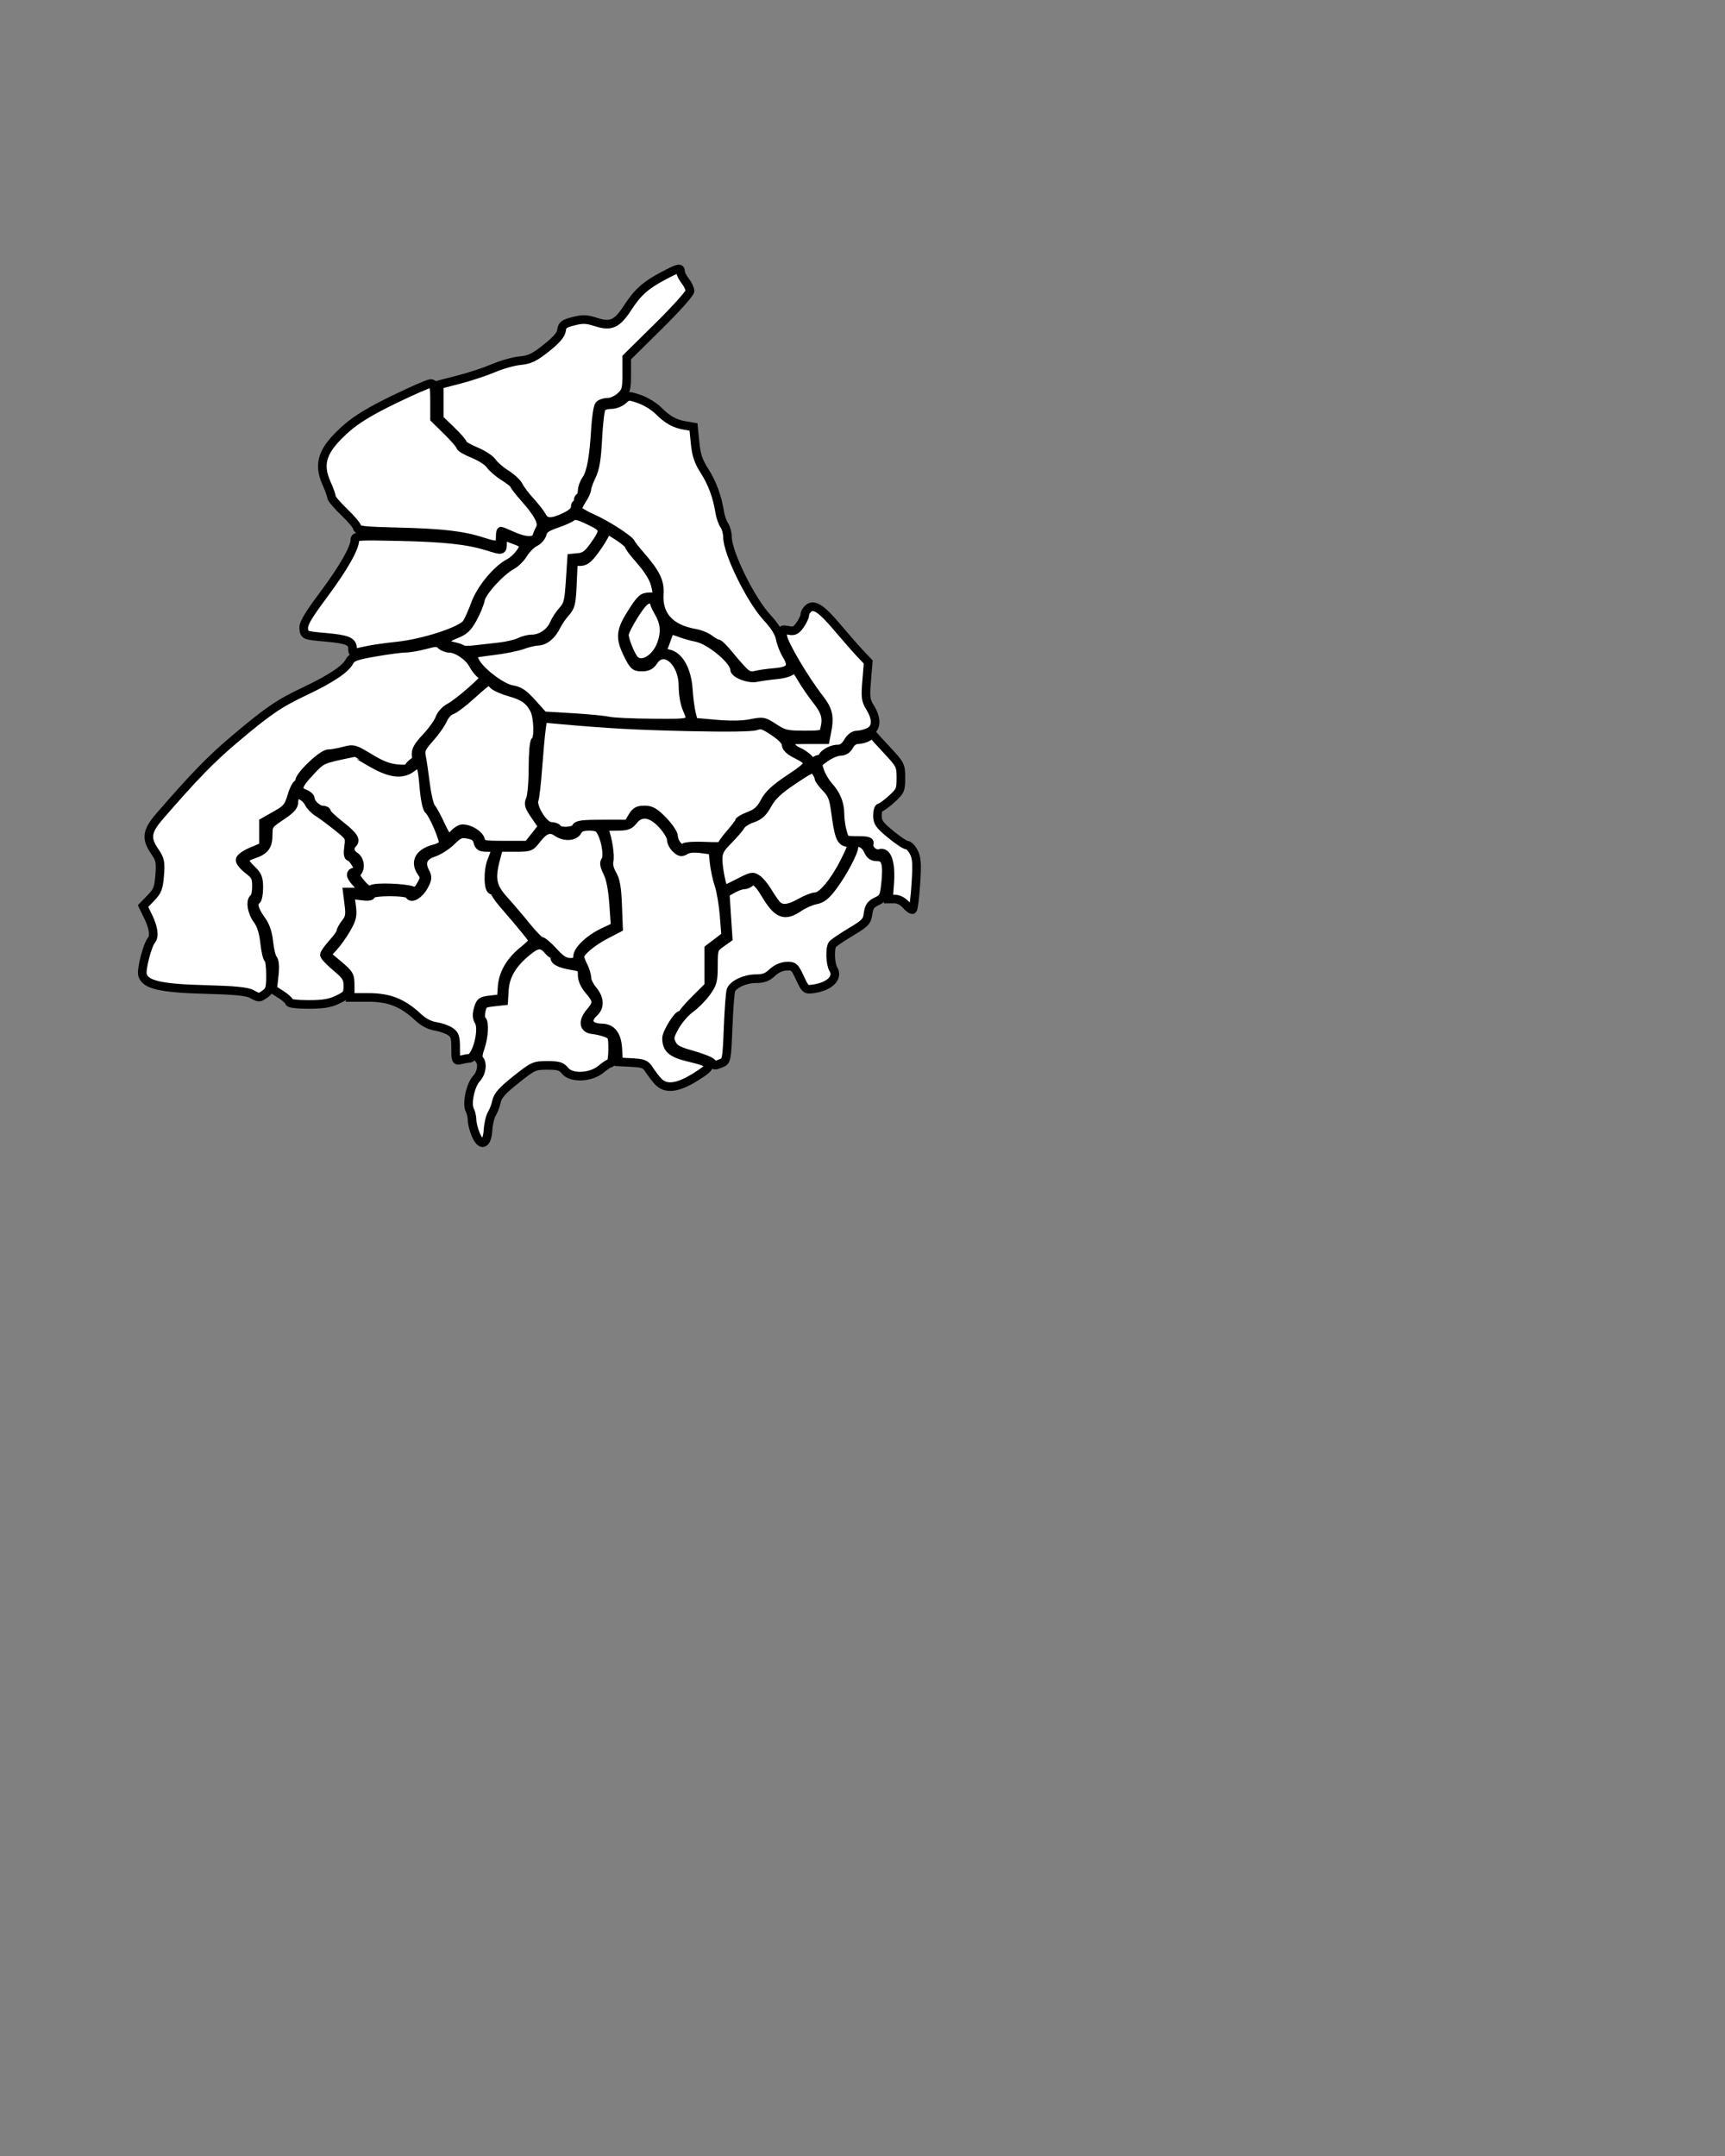  <svg xmlns="http://www.w3.org/2000/svg" viewBox="250 330 200 250" id="districtsvg">
<rect x="250" y="330" width="200" height="250" fill="#808080" stroke="none"/>
<g id="Punjab" title="Punjab">

  <path   title="Gurdaspur" d="M 312.852,389.891 C 312.676,389.555 312.058,388.76 311.478,388.125 C 310.898,387.489 310.297,386.691 310.141,386.349 C 309.986,386.008 309.328,385.393 308.679,384.983 C 308.029,384.572 307.31,383.949 307.08,383.598 C 306.85,383.246 305.983,382.678 305.153,382.334 C 304.323,381.99 303.644,381.59 303.644,381.446 C 303.644,381.302 303.032,380.597 302.285,379.881 L 300.926,378.578 L 300.926,376.591 L 300.926,374.604 L 303.227,374.009 C 304.493,373.682 306.296,373.085 307.235,372.682 C 308.174,372.28 309.553,371.893 310.3,371.822 C 311.419,371.716 311.955,371.458 313.34,370.356 C 314.521,369.416 315.046,368.804 315.106,368.297 C 315.178,367.686 315.388,367.526 316.487,367.247 C 317.572,366.972 318.003,366.988 319.129,367.349 C 320.845,367.897 321.548,367.57 322.795,365.647 C 323.923,363.907 324.849,363.079 326.854,362.014 C 328.657,361.057 328.912,360.997 328.912,361.53 C 328.912,361.734 329.156,362.212 329.455,362.591 C 329.754,362.971 329.999,363.493 329.999,363.751 C 329.999,364.009 328.348,365.849 326.331,367.84 L 322.663,371.46 L 322.663,373.386 C 322.663,375.121 322.591,375.38 321.944,375.98 C 321.545,376.349 320.894,376.646 320.483,376.646 C 320.074,376.646 319.615,376.799 319.463,376.986 C 319.31,377.172 319.119,378.426 319.039,379.77 C 318.843,383.065 318.52,384.82 317.964,385.614 C 317.709,385.978 317.5,386.548 317.5,386.879 C 317.5,387.211 317.37,387.563 317.21,387.661 C 317.051,387.76 316.988,388.018 317.071,388.235 C 317.156,388.455 317.104,388.556 316.954,388.463 C 316.806,388.372 316.685,388.538 316.685,388.832 C 316.685,389.194 316.306,389.551 315.513,389.935 C 313.999,390.668 313.252,390.655 312.852,389.891 L 312.852,389.891 z" fill="#ffffff" stroke="#000000"/>

  <path   title="Hoshiarpur" d="M 336.347,407.981 C 336.042,407.708 335.272,406.842 334.636,406.058 C 334,405.273 333.358,404.631 333.209,404.631 C 333.059,404.631 332.644,404.401 332.285,404.119 C 331.927,403.837 331.174,403.527 330.612,403.431 C 327.7,402.931 326.275,401.373 326.434,398.862 C 326.525,397.435 326.066,396.491 324.279,394.426 C 323.72,393.78 323.219,393.141 323.166,393.006 C 322.986,392.545 320.356,390.847 318.655,390.094 C 317.721,389.68 316.958,389.206 316.959,389.039 C 316.96,388.873 317.203,388.37 317.5,387.922 C 317.797,387.473 318.041,386.931 318.042,386.717 C 318.043,386.502 318.292,385.814 318.595,385.188 C 319.012,384.327 319.187,383.258 319.312,380.823 C 319.402,379.048 319.597,377.444 319.744,377.257 C 319.892,377.07 320.387,376.918 320.844,376.918 C 321.303,376.918 321.937,376.673 322.256,376.374 C 322.812,375.851 322.886,375.847 324.132,376.272 C 324.846,376.515 325.828,377.113 326.316,377.6 C 327.407,378.691 328.221,379.145 329.455,379.349 L 330.406,379.507 L 330.589,381.348 C 330.73,382.775 330.974,383.504 331.675,384.596 C 332.572,385.991 333.159,387.585 333.45,389.416 C 333.534,389.939 333.769,390.608 333.974,390.903 C 334.178,391.198 334.346,391.813 334.346,392.27 C 334.346,394.084 337.032,399.557 338.927,401.601 C 339.815,402.559 340.335,403.391 340.457,404.046 C 340.558,404.592 340.884,405.434 341.181,405.918 C 342.029,407.298 341.688,407.819 339.837,407.975 C 338.984,408.046 337.975,408.189 337.594,408.291 C 337.11,408.422 336.737,408.329 336.347,407.981 L 336.347,407.981 z" fill="#ffffff" stroke="#000000"/>

  <path   title="Rupnagar" d="M 343.741,417.969 C 343.484,417.684 342.927,417.308 342.503,417.132 C 342.08,416.957 341.672,416.579 341.597,416.292 C 341.472,415.811 341.625,415.771 343.575,415.771 L 345.69,415.771 L 345.859,414.922 C 346.222,413.109 346.054,412.342 344.999,410.984 C 343.315,408.817 340.953,404.835 340.768,403.85 C 340.599,402.952 340.612,402.937 341.398,403.094 C 342.067,403.228 342.294,403.124 342.757,402.474 C 343.062,402.045 343.312,401.514 343.312,401.294 C 343.312,401.074 343.499,400.739 343.728,400.549 C 344.386,400.002 345.24,400.566 347.102,402.778 C 348.022,403.872 349.201,405.217 349.72,405.766 L 350.664,406.765 L 350.483,408.935 C 350.322,410.863 350.367,411.208 350.883,412.043 C 351.707,413.377 351.648,414.461 350.728,414.888 C 350.325,415.075 349.722,415.228 349.387,415.228 C 348.997,415.228 348.603,415.522 348.295,416.043 C 347.96,416.611 347.603,416.858 347.118,416.858 C 346.262,416.858 345.139,417.603 345.387,418.005 C 345.499,418.185 345.443,418.222 345.244,418.099 C 345.065,417.988 344.759,418.03 344.564,418.192 C 344.301,418.411 344.089,418.353 343.741,417.969 L 343.741,417.969 z" fill="#ffffff" stroke="#000000"/>

  <path   title="Mohali" d="M 355.038,434.917 C 354.694,434.521 354.162,434.247 353.738,434.247 L 353.02,434.247 L 353.154,432.376 C 353.321,430.04 352.859,428.678 351.991,428.953 C 351.365,429.152 350.572,428.392 350.783,427.794 C 350.869,427.549 350.491,427.454 349.43,427.454 C 347.959,427.454 347.956,427.453 347.674,426.435 C 347.518,425.875 347.39,424.964 347.389,424.41 C 347.387,423.181 346.96,422.124 346.066,421.141 C 345.695,420.732 345.245,419.973 345.067,419.455 C 344.751,418.536 344.768,418.494 345.74,417.821 C 346.289,417.441 347.047,417.13 347.424,417.13 C 347.879,417.13 348.234,416.9 348.474,416.45 C 348.704,416.022 349.074,415.771 349.475,415.771 C 349.825,415.771 350.349,415.623 350.639,415.442 C 350.929,415.261 351.204,415.169 351.25,415.238 C 351.295,415.307 352.034,416.119 352.892,417.041 C 354.395,418.658 354.452,418.773 354.452,420.202 C 354.452,421.588 354.38,421.75 353.364,422.668 C 352.766,423.208 352.155,423.65 352.006,423.65 C 351.857,423.65 351.735,424.063 351.735,424.568 C 351.735,425.353 351.957,425.668 353.26,426.742 C 354.1,427.433 354.952,427.998 355.155,427.998 C 355.359,427.998 355.715,428.366 355.948,428.816 C 356.291,429.48 356.336,430.171 356.186,432.493 C 356.084,434.065 355.915,435.405 355.811,435.469 C 355.706,435.534 355.358,435.285 355.038,434.917 L 355.038,434.917 z" fill="#ffffff" stroke="#000000"/>

  <path   title="Patiala" d="M 332.492,453.198 C 332.309,453.011 331.276,452.611 330.197,452.309 C 328.612,451.866 328.167,451.62 327.886,451.033 C 327.576,450.386 327.618,450.162 328.266,449.001 C 328.667,448.283 329.462,447.363 330.033,446.956 C 330.604,446.55 331.441,445.707 331.893,445.082 C 332.629,444.066 332.716,443.739 332.716,441.968 C 332.716,440.06 332.746,439.968 333.569,439.382 L 334.422,438.775 L 334.252,436.171 L 334.083,433.568 L 334.916,433.092 C 335.374,432.831 335.959,432.617 336.216,432.617 C 336.472,432.617 336.824,432.475 336.997,432.302 C 337.4,431.899 337.924,432.311 338.734,433.666 C 340.152,436.04 340.954,436.355 342.648,435.205 C 343.193,434.835 344.061,434.454 344.578,434.357 C 345.295,434.222 345.766,433.849 346.559,432.787 C 347.719,431.233 349.018,428.781 349.018,428.143 C 349.018,427.358 350.214,427.658 350.605,428.541 C 350.882,429.168 351.142,429.356 351.728,429.356 C 352.689,429.356 352.928,430.137 352.676,432.459 C 352.512,433.971 352.425,434.145 351.64,434.519 C 350.96,434.842 350.756,435.134 350.648,435.937 C 350.525,436.852 350.331,437.057 348.61,438.086 C 347.564,438.712 346.619,439.358 346.509,439.521 C 346.198,439.982 346.266,441.806 346.615,442.366 C 347.228,443.347 346.216,444.378 344.372,444.651 C 343.418,444.792 343.379,444.763 342.742,443.393 C 342.137,442.092 342.024,441.994 341.179,442.033 C 340.613,442.06 339.992,442.343 339.534,442.781 C 338.977,443.315 338.518,443.485 337.633,443.485 C 336.397,443.485 335.015,444.128 334.743,444.829 C 334.653,445.061 334.508,447.003 334.42,449.145 C 334.265,452.945 334.245,453.046 333.607,453.289 C 332.799,453.596 332.888,453.603 332.492,453.198 L 332.492,453.198 z" fill="#ffffff" stroke="#000000"/>

  <path   title="Sangrur" d="M 326.278,455.372 C 325.973,455.036 325.514,454.43 325.257,454.026 C 324.853,453.39 324.584,453.281 323.251,453.211 L 321.712,453.13 L 321.631,451.636 C 321.544,450.018 320.925,449.208 319.764,449.197 C 318.281,449.181 317.85,448.338 318.859,447.424 C 319.594,446.759 319.543,445.768 318.723,444.794 C 318.349,444.35 318.043,443.721 318.042,443.396 C 318.041,443.071 317.858,442.455 317.635,442.027 C 317.411,441.599 317.229,441.102 317.229,440.923 C 317.229,440.4 318.605,439.234 320.217,438.391 L 321.712,437.611 L 321.61,434.936 C 321.533,432.923 321.379,432.043 320.987,431.378 C 320.671,430.842 320.527,430.244 320.622,429.857 C 320.775,429.23 320.474,427.23 320.086,426.3 C 319.911,425.88 320.065,425.824 321.391,425.824 C 322.672,425.824 322.974,425.723 323.429,425.145 C 324.29,424.05 325.503,424.214 326.78,425.598 C 327.355,426.22 327.825,426.996 327.825,427.322 C 327.825,427.647 328.076,428.141 328.384,428.419 C 328.85,428.841 329.031,428.869 329.48,428.589 C 329.83,428.37 330.475,428.314 331.332,428.428 L 332.646,428.602 L 332.793,429.998 C 332.874,430.766 333.127,431.944 333.355,432.617 C 333.584,433.289 333.854,434.891 333.956,436.177 L 334.142,438.514 L 333.157,439.266 L 332.172,440.017 L 332.172,442.176 L 332.172,444.335 L 330.616,445.88 C 329.761,446.729 329.091,447.525 329.129,447.648 C 329.166,447.772 329.083,447.802 328.944,447.716 C 328.658,447.54 327.282,449.746 327.282,450.381 C 327.282,451.616 327.875,452.133 329.829,452.599 C 332.734,453.292 332.818,453.514 330.679,454.855 C 328.548,456.192 327.169,456.353 326.278,455.372 L 326.278,455.372 z" fill="#ffffff" stroke="#000000"/>

  <path   title="Mansa" d="M 305.149,461.538 C 304.919,460.987 304.73,460.237 304.73,459.872 C 304.73,459.507 304.61,458.982 304.462,458.707 C 304.079,457.99 304.546,455.807 305.242,455.066 C 305.843,454.426 306.004,453.289 305.555,452.841 C 305.387,452.673 305.432,452.191 305.679,451.496 C 306.115,450.273 306.21,448.482 305.851,448.26 C 305.719,448.179 305.693,447.713 305.792,447.225 C 305.958,446.411 306.073,446.326 307.185,446.202 L 308.398,446.066 L 308.482,444.744 C 308.585,443.133 309.413,441.74 311.082,440.373 C 312.36,439.325 312.833,439.32 313.682,440.342 C 313.873,440.573 314.137,440.696 314.268,440.615 C 314.398,440.534 314.436,440.648 314.352,440.869 C 314.162,441.363 314.817,441.73 316.346,441.983 C 317.424,442.161 317.5,442.232 317.5,443.043 C 317.5,443.614 317.777,444.236 318.304,444.854 C 319.296,446.014 319.312,446.315 318.437,447.355 C 317.52,448.444 317.64,449.3 318.723,449.405 C 319.171,449.449 319.874,449.616 320.285,449.778 C 320.982,450.052 321.032,450.179 321.032,451.669 C 321.032,452.547 320.92,453.266 320.782,453.266 C 320.644,453.266 320.153,453.584 319.69,453.973 C 318.509,454.967 316.235,455.068 315.511,454.159 C 315.098,453.641 314.756,453.538 313.455,453.538 C 311.954,453.538 311.814,453.601 309.824,455.184 C 308.258,456.43 307.711,457.041 307.575,457.697 C 307.475,458.174 307.23,458.824 307.029,459.141 C 306.829,459.458 306.627,460.313 306.581,461.041 C 306.471,462.767 305.765,463.012 305.149,461.538 L 305.149,461.538 z" fill="#ffffff" stroke="#000000"/>

  <path   title="Bathinda" d="M 302.828,451.538 C 302.828,450.235 302.736,449.957 302.178,449.592 C 301.82,449.357 301.056,449.095 300.48,449.008 C 299.818,448.908 299.082,448.52 298.481,447.955 C 296.713,446.291 295.131,445.658 292.735,445.658 L 290.602,445.658 L 290.602,444.342 C 290.602,443.094 290.53,442.966 289.223,441.863 L 287.843,440.7 L 288.635,439.851 C 289.071,439.384 289.766,438.406 290.181,437.678 C 290.828,436.543 290.91,436.167 290.759,435.033 L 290.584,433.711 L 291.816,433.88 C 292.653,433.995 293.047,433.95 293.047,433.74 C 293.047,433.317 297.31,433.316 297.452,433.74 C 297.638,434.298 298.617,433.726 299.142,432.751 C 299.576,431.946 299.603,431.696 299.316,431.16 C 298.717,430.041 299.033,429.262 300.247,428.867 C 300.845,428.673 301.783,428.076 302.332,427.542 C 303.21,426.687 303.442,426.592 304.274,426.748 C 304.978,426.88 305.261,427.096 305.387,427.597 C 305.526,428.151 305.722,428.269 306.502,428.269 C 307.575,428.269 307.608,428.362 307.026,429.755 C 306.53,430.941 306.587,433.332 307.108,433.228 C 307.295,433.191 307.417,433.264 307.379,433.391 C 307.342,433.517 307.776,434.159 308.343,434.817 C 310.815,437.682 311.795,438.898 311.795,439.101 C 311.795,439.221 311.301,439.715 310.698,440.199 C 309.157,441.438 308.311,442.891 308.211,444.473 L 308.127,445.794 L 306.913,445.93 C 305.812,446.053 305.675,446.151 305.439,446.978 C 305.253,447.63 305.275,448.043 305.517,448.431 C 306.106,449.374 305.224,452.717 304.384,452.726 C 304.201,452.728 303.776,452.804 303.44,452.894 C 302.859,453.05 302.828,452.981 302.828,451.538 L 302.828,451.538 z" fill="#ffffff" stroke="#000000"/>

  <path   title="Muktsar" d="M 283.538,446.204 C 283.538,446.056 283.105,445.659 282.576,445.321 L 281.614,444.707 L 281.788,443.138 C 281.903,442.101 281.855,441.439 281.645,441.187 C 281.471,440.977 281.255,440.096 281.166,439.228 C 281.05,438.105 280.781,437.345 280.232,436.587 C 279.44,435.494 279.256,434.678 279.734,434.383 C 279.883,434.29 280.005,433.634 280.005,432.923 C 280.005,431.843 279.872,431.504 279.19,430.851 C 278.133,429.838 278.162,429.469 279.329,429.084 C 280.703,428.63 281.092,428.125 281.092,426.794 C 281.092,425.684 281.162,425.583 282.587,424.637 C 283.716,423.887 284.081,423.484 284.081,422.984 C 284.081,422.621 284.173,422.271 284.285,422.206 C 284.674,421.981 285.468,422.448 285.792,423.094 C 285.972,423.452 286.435,423.937 286.822,424.173 C 287.208,424.409 288.211,425.148 289.05,425.817 C 290.557,427.018 290.573,427.045 290.416,428.194 C 290.31,428.96 290.359,429.356 290.558,429.356 C 290.862,429.356 291.826,430.957 291.56,431.02 C 291.481,431.039 291.305,431.07 291.168,431.088 C 290.504,431.179 290.584,431.622 291.421,432.485 L 292.339,433.432 L 291.303,433.432 L 290.267,433.432 L 290.448,434.873 C 290.599,436.085 290.539,436.427 290.071,437.022 C 289.765,437.411 289.515,437.862 289.515,438.025 C 289.515,438.188 289.087,438.795 288.564,439.373 C 288.041,439.952 287.613,440.557 287.613,440.717 C 287.613,440.876 288.224,441.523 288.972,442.153 C 290.157,443.152 290.33,443.428 290.33,444.318 C 290.33,445.252 290.231,445.386 289.157,445.906 C 288.261,446.34 287.461,446.473 285.761,446.473 C 284.474,446.473 283.538,446.36 283.538,446.204 L 283.538,446.204 z" fill="#ffffff" stroke="#000000"/>

  <path   title="Firozpur" d="M 279.15,445.246 C 278.634,444.965 277.133,444.821 273.851,444.737 C 268.583,444.602 266.811,444.188 266.519,443.026 C 266.358,442.385 267.087,439.584 267.563,439.015 C 267.939,438.566 267.798,437.562 267.182,436.292 L 266.584,435.063 L 267.483,434.136 C 268.259,433.335 268.399,432.977 268.514,431.487 C 268.633,429.956 268.569,429.649 267.942,428.733 C 266.894,427.204 267.011,426.381 268.526,424.63 C 272.38,420.175 274.444,418.045 277.017,415.866 C 281.042,412.456 282.313,411.583 285.349,410.146 C 288.362,408.72 290.043,407.599 290.516,406.701 C 290.785,406.191 291.275,406.015 293.505,405.628 C 294.972,405.374 296.538,405.166 296.987,405.167 C 297.435,405.168 298.459,404.993 299.263,404.779 C 300.534,404.441 300.775,404.441 301.117,404.783 C 301.332,404.998 301.775,405.175 302.101,405.176 C 302.98,405.177 304.375,406.127 304.851,407.048 C 305.082,407.494 305.509,408.025 305.799,408.229 C 306.3,408.579 306.238,408.68 304.641,410.108 C 303.714,410.937 302.573,411.814 302.106,412.055 C 301.62,412.306 301.135,412.844 300.972,413.312 C 300.815,413.762 300.12,414.736 299.426,415.478 C 298.424,416.549 298.182,416.989 298.249,417.623 C 298.383,418.9 297.858,419.286 296.178,419.148 C 295.09,419.058 294.262,418.746 292.875,417.903 C 291.086,416.816 290.983,416.788 289.858,417.09 C 289.217,417.261 288.415,417.401 288.075,417.401 C 287.327,417.401 284.467,420.187 284.748,420.642 C 284.852,420.811 284.79,420.914 284.61,420.872 C 284.424,420.83 284.093,421.428 283.842,422.259 C 283.446,423.576 283.26,423.801 281.975,424.527 L 280.549,425.333 L 280.549,426.747 L 280.549,428.162 L 279.19,428.736 C 278.399,429.07 277.832,429.484 277.832,429.727 C 277.832,429.956 278.26,430.47 278.783,430.869 C 279.611,431.501 279.734,431.746 279.734,432.769 C 279.734,433.415 279.611,434.019 279.462,434.111 C 278.976,434.411 279.175,435.751 279.839,436.651 C 280.285,437.255 280.547,438.079 280.676,439.282 C 280.779,440.245 280.976,441.103 281.114,441.188 C 281.251,441.274 281.364,442.124 281.364,443.078 C 281.364,444.562 281.277,444.873 280.76,445.235 C 280.04,445.74 280.06,445.74 279.15,445.246 L 279.15,445.246 z M 298.209,418.286 C 298.209,418.211 298.026,418.302 297.802,418.488 C 297.578,418.674 297.394,418.887 297.394,418.962 C 297.394,419.037 297.578,418.946 297.802,418.76 C 298.026,418.574 298.209,418.36 298.209,418.286 L 298.209,418.286 z" fill="#ffffff" stroke="#000000"/>

  <path   title="Taran Taran" d="M 290.873,405.208 C 290.873,404.369 290.295,404.127 287.738,403.898 C 285.341,403.684 285.302,403.669 285.217,402.927 C 285.149,402.335 285.637,401.492 287.498,398.987 C 289.827,395.852 291.137,393.555 291.143,392.597 C 291.145,392.142 291.482,392.118 296.24,392.223 C 301.559,392.341 304.211,392.629 306.496,393.337 C 308.283,393.89 308.262,393.895 308.262,392.919 C 308.262,392.223 308.346,392.109 308.738,392.268 C 308.999,392.373 309.55,392.582 309.961,392.731 C 310.372,392.879 310.708,393.116 310.708,393.256 C 310.708,393.778 309.786,394.891 309.031,395.282 C 307.621,396.011 305.748,398.272 305.122,400 C 304.799,400.892 304.343,401.914 304.11,402.271 C 303.528,403.158 299.123,404.598 295.999,404.921 C 294.682,405.057 293.082,405.289 292.443,405.437 C 290.888,405.795 290.873,405.793 290.873,405.208 z" fill="#ffffff" stroke="#000000"/>

  <path   title="Amritsar" d="M 305.817,392.775 C 303.635,392.076 301.154,391.792 296.24,391.678 C 292.381,391.588 291.417,391.491 291.417,391.192 C 291.417,390.986 290.744,390.176 289.923,389.392 C 289.101,388.607 288.428,387.816 288.428,387.634 C 288.428,387.451 288.186,386.769 287.891,386.117 C 286.801,383.715 287.359,382.146 290.194,379.639 C 291.327,378.638 292.995,377.629 295.657,376.335 C 297.765,375.311 299.691,374.472 299.937,374.472 C 300.311,374.472 300.383,374.801 300.383,376.504 L 300.383,378.536 L 301.877,380.007 C 302.699,380.816 303.372,381.599 303.372,381.747 C 303.372,381.896 304.053,382.293 304.886,382.631 C 305.719,382.969 306.586,383.53 306.813,383.877 C 307.041,384.224 307.765,384.848 308.423,385.264 C 309.081,385.679 309.62,386.107 309.62,386.214 C 309.621,386.321 310.169,387.026 310.838,387.78 C 312.422,389.563 312.97,390.619 312.634,391.246 C 312.493,391.51 312.311,391.939 312.231,392.201 C 312.034,392.837 310.887,392.807 309.388,392.127 C 308.736,391.831 308.155,391.59 308.097,391.59 C 308.039,391.59 307.991,391.956 307.991,392.405 C 307.991,393.341 307.727,393.386 305.817,392.775 L 305.817,392.775 z" fill="#ffffff" stroke="#000000"/>

  <path   title="Kapurthala" d="M 303.584,405.296 C 303.482,405.195 302.996,405.029 302.503,404.928 C 301.251,404.672 301.385,404.108 302.828,403.551 C 303.806,403.175 304.2,402.813 304.792,401.75 C 305.2,401.018 305.611,400.02 305.707,399.53 C 305.891,398.586 308.076,396.203 309.391,395.513 C 309.788,395.305 310.377,394.707 310.7,394.183 C 311.023,393.66 311.611,393.076 312.005,392.886 C 312.4,392.696 312.792,392.245 312.877,391.885 C 312.994,391.384 313.374,391.113 314.484,390.735 C 315.284,390.463 316.112,390.097 316.325,389.92 C 316.629,389.668 317.053,389.763 318.33,390.374 C 320.173,391.255 320.199,391.431 318.787,393.409 C 318.174,394.267 317.763,394.57 317.125,394.632 L 316.278,394.714 L 316.103,397.385 C 315.952,399.715 315.843,400.149 315.258,400.782 C 314.89,401.18 314.424,401.892 314.223,402.363 C 313.804,403.35 312.711,404.088 311.671,404.088 C 311.276,404.088 310.622,404.256 310.219,404.461 C 309.815,404.666 308.752,404.913 307.855,405.01 C 306.958,405.107 305.672,405.253 304.996,405.333 C 304.321,405.414 303.685,405.397 303.584,405.296 L 303.584,405.296 z M 323.517,406.444 C 323.076,405.913 322.391,404.182 322.391,403.599 C 322.391,403.32 322.911,402.281 323.546,401.289 C 324.44,399.893 324.849,399.484 325.357,399.478 C 325.718,399.473 325.936,399.546 325.842,399.641 C 325.748,399.735 325.972,400.326 326.34,400.955 C 327.072,402.203 327.176,403.258 326.703,404.614 C 326.072,406.426 324.331,407.426 323.517,406.444 L 323.517,406.444 z" fill="#ffffff" stroke="#000000"/>

  <path   title="Jalandhar" d="M 320.561,413.605 C 320.078,413.49 318.183,413.307 316.35,413.199 L 313.017,413.002 L 311.737,411.57 C 310.735,410.448 310.229,410.102 309.401,409.969 C 308.18,409.774 305.711,407.908 305.091,406.712 C 304.871,406.287 304.736,405.894 304.792,405.838 C 304.848,405.782 305.926,405.613 307.189,405.462 C 308.452,405.311 309.974,405.006 310.572,404.785 C 311.17,404.564 311.964,404.374 312.338,404.362 C 313.169,404.337 313.974,403.678 314.499,402.594 C 314.716,402.145 315.199,401.44 315.573,401.026 C 316.175,400.36 316.266,399.979 316.366,397.698 L 316.478,395.122 L 317.238,395.122 C 317.832,395.122 318.208,394.835 318.966,393.803 C 319.498,393.077 320.029,392.226 320.146,391.91 C 320.355,391.345 320.378,391.35 321.646,392.174 C 322.355,392.635 322.934,393.12 322.934,393.251 C 322.934,393.382 323.34,393.949 323.835,394.51 C 325.277,396.142 325.863,397.108 326.066,398.188 C 326.254,399.189 326.248,399.197 325.342,399.206 C 324.517,399.214 324.318,399.388 323.274,401.018 C 321.912,403.144 321.837,403.959 322.823,405.936 C 323.457,407.21 323.614,407.348 324.422,407.348 C 325.077,407.348 325.437,407.166 325.762,406.669 C 326.963,404.837 329.184,406.706 329.184,409.549 C 329.184,410.394 329.367,411.525 329.591,412.061 C 330.368,413.92 330.471,413.872 325.719,413.841 C 323.366,413.826 321.045,413.72 320.561,413.605 L 320.561,413.605 z" fill="#ffffff" stroke="#000000"/>

  <path   title="Nawanshahr" d="M 339.761,414.409 C 338.569,413.629 338.458,413.608 337.043,413.892 C 336.08,414.085 334.677,414.109 332.998,413.961 L 330.427,413.733 L 330.179,412.782 C 330.042,412.259 329.874,410.987 329.805,409.955 C 329.653,407.687 328.742,406.051 327.492,405.801 C 326.906,405.684 326.753,405.534 326.887,405.206 C 326.985,404.964 327.193,404.4 327.35,403.952 C 327.506,403.504 327.662,403.101 327.696,403.058 C 327.73,403.014 328.231,403.156 328.81,403.373 C 329.389,403.59 330.245,403.834 330.712,403.915 C 332.258,404.181 335.161,406.587 335.161,407.602 C 335.161,408.132 336.823,408.767 337.71,408.575 C 338.176,408.475 339.226,408.328 340.043,408.25 C 340.918,408.165 341.652,407.937 341.83,407.693 C 342.083,407.348 342.262,407.499 342.908,408.604 C 343.334,409.333 344.15,410.521 344.72,411.244 C 345.74,412.537 345.937,413.306 345.586,414.616 C 345.433,415.187 345.276,415.227 343.212,415.224 C 341.22,415.222 340.881,415.142 339.761,414.409 L 339.761,414.409 z" fill="#ffffff" stroke="#000000"/>

  <path   title="Ludhiana" d="M 328.546,428.043 C 328.299,427.771 328.097,427.293 328.097,426.982 C 328.097,426.672 327.551,425.856 326.884,425.17 C 325.902,424.159 325.492,423.922 324.726,423.922 C 323.963,423.922 323.687,424.08 323.299,424.737 L 322.817,425.552 L 319.879,425.552 C 317.517,425.552 316.909,425.632 316.784,425.96 C 316.606,426.422 314.916,426.53 314.647,426.096 C 314.555,425.946 314.212,425.824 313.884,425.824 C 313.061,425.823 311.654,423.611 311.935,422.76 C 312.044,422.428 312.236,420.75 312.36,419.032 C 312.485,417.313 312.666,415.318 312.763,414.598 L 312.939,413.289 L 314.608,413.437 C 320.613,413.973 323.594,414.137 329.876,414.28 C 334.245,414.379 337.221,414.339 337.653,414.175 C 338.244,413.95 338.567,414.054 339.745,414.847 C 340.626,415.44 341.138,415.981 341.138,416.316 C 341.138,416.658 341.509,417.036 342.176,417.376 C 344.182,418.399 344.149,418.561 341.591,420.263 C 339.854,421.419 339.132,422.089 338.658,422.981 C 338.175,423.893 337.761,424.268 336.867,424.61 C 336.228,424.854 335.704,425.149 335.704,425.265 C 335.704,425.381 335.219,426.027 334.627,426.7 C 334.034,427.374 333.616,427.992 333.699,428.075 C 333.781,428.157 332.899,428.177 331.739,428.118 C 330.579,428.06 329.487,428.13 329.312,428.275 C 329.097,428.454 328.85,428.379 328.546,428.043 L 328.546,428.043 z" fill="#ffffff" stroke="#000000"/>

  <path   title="Fatehgarh Sahib" d="M 340.003,434.858 C 339.78,434.597 339.323,433.924 338.987,433.364 C 338.652,432.803 338.127,432.17 337.822,431.956 C 337.244,431.551 337.187,431.565 335.243,432.57 C 334.616,432.895 334.049,433.16 333.985,433.16 C 333.762,433.16 333.259,430.745 333.259,429.679 C 333.259,428.785 333.45,428.42 334.438,427.422 C 335.086,426.767 335.737,426.011 335.884,425.741 C 336.031,425.471 336.631,425.089 337.218,424.891 C 338.046,424.613 338.444,424.247 338.99,423.261 C 339.523,422.299 340.242,421.623 341.956,420.476 C 344.077,419.055 344.241,418.992 344.58,419.456 C 344.779,419.728 344.942,420.074 344.942,420.225 C 344.942,420.376 345.319,420.888 345.779,421.363 C 346.466,422.072 346.659,422.558 346.86,424.093 C 347.228,426.899 347.473,427.577 348.153,427.677 C 348.926,427.79 348.906,427.968 347.893,429.975 C 346.763,432.215 345.303,433.974 344.57,433.978 C 344.252,433.98 343.459,434.286 342.809,434.658 C 341.417,435.453 340.562,435.515 340.003,434.858 L 340.003,434.858 z" fill="#ffffff" stroke="#000000"/>

  <path   title="Barnala" d="M 314.182,440.36 C 313.57,439.688 312.923,439.138 312.744,439.138 C 312.566,439.138 311.82,438.393 311.088,437.483 C 310.356,436.573 309.176,435.186 308.466,434.4 C 307.034,432.815 306.857,431.913 307.504,429.496 L 307.832,428.269 L 309.663,428.269 C 311.434,428.269 311.519,428.238 312.212,427.329 C 313.093,426.174 313.776,425.93 314.569,426.486 C 315.428,427.088 316.603,427.029 316.957,426.367 C 317.172,425.965 317.526,425.824 318.318,425.824 C 319.213,425.824 319.45,425.946 319.765,426.571 C 320.291,427.616 320.526,429.391 320.192,429.794 C 319.996,430.03 320.069,430.438 320.437,431.17 C 320.782,431.856 321.023,433.098 321.146,434.827 L 321.332,437.445 L 320.028,438.059 C 318.339,438.855 316.957,440.158 316.957,440.957 C 316.957,441.474 316.812,441.583 316.126,441.583 C 315.487,441.583 315.038,441.3 314.182,440.36 L 314.182,440.36 z" fill="#ffffff" stroke="#000000"/>

  <path   title="Faridkot" d="M 305.718,427.386 C 305.56,426.772 304.466,426.096 303.631,426.096 C 303.386,426.096 302.963,426.34 302.693,426.639 C 302.422,426.938 302.106,427.183 301.991,427.183 C 301.876,427.183 301.461,426.483 301.07,425.628 C 300.678,424.772 300.195,423.886 299.996,423.658 C 299.797,423.43 299.503,422.204 299.343,420.933 C 299.183,419.663 298.972,418.23 298.873,417.748 C 298.716,416.983 298.838,416.71 299.846,415.575 C 300.48,414.861 301.163,413.888 301.365,413.413 C 301.567,412.939 302.01,412.463 302.348,412.355 C 302.687,412.248 303.746,411.445 304.702,410.569 C 305.657,409.694 306.529,408.979 306.638,408.979 C 306.748,408.979 306.991,409.163 307.178,409.389 C 307.365,409.614 308.205,409.996 309.045,410.236 C 310.723,410.715 311.384,411.182 311.958,412.293 C 312.395,413.137 312.47,415.657 312.066,415.907 C 311.912,416.002 311.795,417.355 311.795,419.035 C 311.795,420.663 311.658,422.294 311.491,422.66 C 311.23,423.234 311.307,423.498 312.052,424.581 L 312.917,425.837 L 312.061,426.917 L 311.206,427.998 L 308.541,427.998 C 306.005,427.998 305.868,427.968 305.718,427.386 L 305.718,427.386 z" fill="#ffffff" stroke="#000000"/>

  <path   title="Moga" d="M 291.853,432.426 C 291.261,431.73 291.143,431.423 291.377,431.189 C 291.868,430.699 291.741,429.665 291.145,429.293 C 290.545,428.919 290.439,428.269 290.902,427.807 C 291.325,427.383 290.966,426.88 289.311,425.576 C 288.527,424.958 287.885,424.334 287.885,424.188 C 287.885,424.042 287.659,423.922 287.383,423.922 C 286.835,423.922 285.983,423.12 285.983,422.603 C 285.983,422.425 285.677,422.162 285.304,422.02 C 284.311,421.643 284.461,421.074 285.975,419.473 C 287.371,417.997 287.207,418.068 291.035,417.271 C 291.049,417.268 291.905,417.764 292.937,418.372 C 295.201,419.708 296.643,419.895 297.782,418.999 C 298.764,418.226 298.915,418.486 299.155,421.364 C 299.262,422.655 299.492,423.747 299.692,423.912 C 300.211,424.343 301.536,427.432 301.379,427.844 C 301.304,428.039 300.896,428.285 300.473,428.389 C 298.614,428.846 298.006,429.915 298.889,431.176 C 299.254,431.698 299.247,431.844 298.821,432.604 C 298.451,433.263 298.225,433.409 297.802,433.264 C 296.874,432.947 293.661,432.832 293.137,433.098 C 292.741,433.299 292.479,433.162 291.853,432.426 L 291.853,432.426 z" fill="#ffffff" stroke="#000000"/>

 </g>


 </svg>